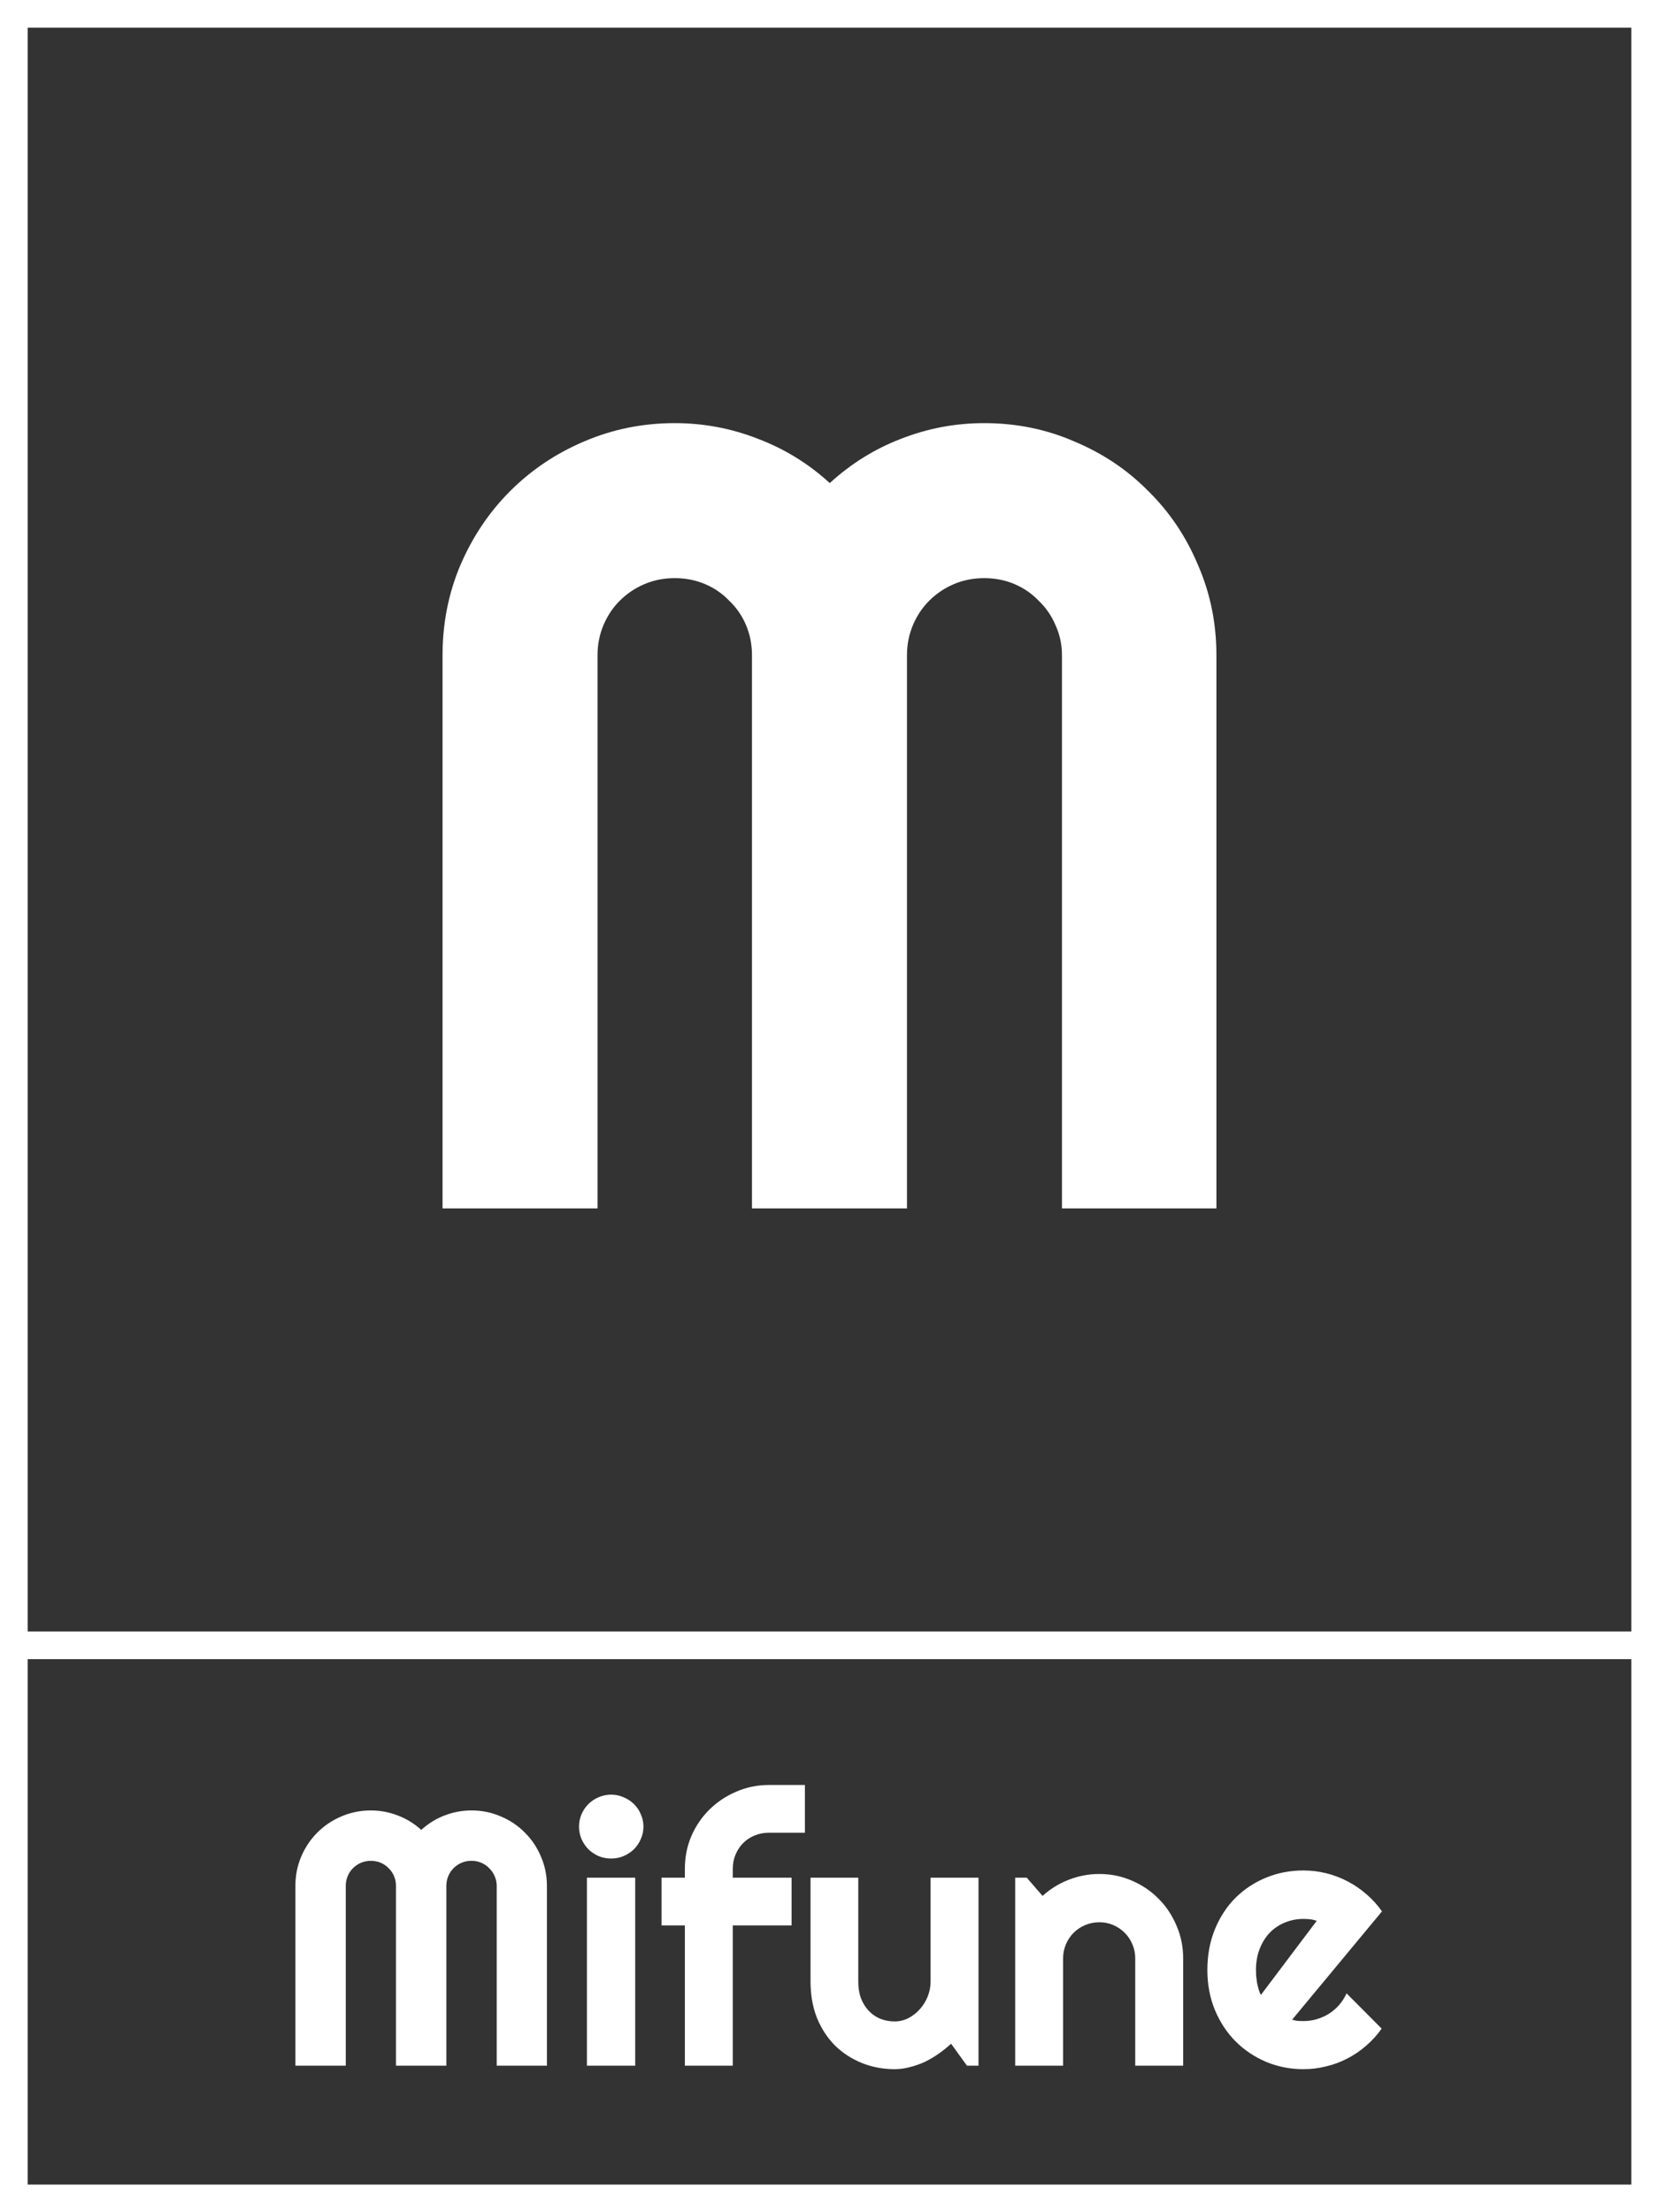 <svg width="300" height="400" viewBox="0 0 300 400" fill="none" xmlns="http://www.w3.org/2000/svg">
<rect x="0" y="0" width="300" height="400" fill="#333333" stroke="none"/>
<path d="M5 5V395H295V5H5ZM0 0H300V400H0V0ZM0 295H300V300H0V295Z" fill="white"/>
<path d="M98.899 373.5H89.822V341C89.822 340.365 89.695 339.773 89.441 339.223C89.209 338.673 88.88 338.196 88.457 337.794C88.055 337.371 87.579 337.043 87.029 336.811C86.479 336.578 85.886 336.461 85.252 336.461C84.617 336.461 84.025 336.578 83.474 336.811C82.924 337.043 82.438 337.371 82.014 337.794C81.612 338.196 81.295 338.673 81.062 339.223C80.83 339.773 80.713 340.365 80.713 341V373.5H71.604V341C71.604 340.365 71.488 339.773 71.255 339.223C71.022 338.673 70.695 338.196 70.271 337.794C69.869 337.371 69.393 337.043 68.843 336.811C68.293 336.578 67.701 336.461 67.066 336.461C66.431 336.461 65.838 336.578 65.288 336.811C64.738 337.043 64.252 337.371 63.828 337.794C63.426 338.196 63.109 338.673 62.876 339.223C62.644 339.773 62.527 340.365 62.527 341V373.5H53.418V341C53.418 339.117 53.767 337.35 54.466 335.7C55.185 334.028 56.158 332.579 57.386 331.352C58.634 330.103 60.083 329.13 61.734 328.432C63.405 327.712 65.183 327.353 67.066 327.353C68.758 327.353 70.388 327.659 71.953 328.273C73.519 328.865 74.926 329.733 76.175 330.875C77.423 329.733 78.82 328.865 80.364 328.273C81.93 327.659 83.559 327.353 85.252 327.353C87.135 327.353 88.902 327.712 90.552 328.432C92.224 329.13 93.673 330.103 94.9 331.352C96.149 332.579 97.122 334.028 97.82 335.7C98.54 337.35 98.899 339.117 98.899 341V373.5ZM116.355 330.272C116.355 331.076 116.197 331.828 115.879 332.526C115.583 333.224 115.17 333.838 114.641 334.367C114.112 334.875 113.488 335.287 112.769 335.604C112.071 335.901 111.319 336.049 110.515 336.049C109.711 336.049 108.95 335.901 108.23 335.604C107.532 335.287 106.918 334.875 106.389 334.367C105.882 333.838 105.469 333.224 105.152 332.526C104.855 331.828 104.707 331.076 104.707 330.272C104.707 329.49 104.855 328.749 105.152 328.051C105.469 327.331 105.882 326.718 106.389 326.21C106.918 325.681 107.532 325.268 108.23 324.972C108.95 324.655 109.711 324.496 110.515 324.496C111.319 324.496 112.071 324.655 112.769 324.972C113.488 325.268 114.112 325.681 114.641 326.21C115.17 326.718 115.583 327.331 115.879 328.051C116.197 328.749 116.355 329.49 116.355 330.272ZM114.864 373.5H106.136V339.508H114.864V373.5ZM132.51 373.5H123.846V348.141H119.624V339.508H123.846V337.89C123.846 335.795 124.237 333.827 125.02 331.986C125.824 330.146 126.914 328.548 128.289 327.194C129.685 325.819 131.304 324.739 133.145 323.957C134.986 323.153 136.953 322.75 139.048 322.75H145.555V331.383H139.048C138.117 331.383 137.25 331.553 136.446 331.891C135.663 332.208 134.975 332.663 134.383 333.256C133.811 333.827 133.356 334.515 133.018 335.319C132.679 336.102 132.51 336.959 132.51 337.89V339.508H143.142V348.141H132.51V373.5ZM171.992 369.533C171.294 370.167 170.543 370.771 169.739 371.342C168.956 371.892 168.131 372.379 167.263 372.802C166.396 373.204 165.497 373.521 164.566 373.754C163.656 374.008 162.725 374.135 161.773 374.135C159.678 374.135 157.71 373.764 155.869 373.024C154.029 372.283 152.41 371.236 151.013 369.882C149.638 368.507 148.548 366.846 147.744 364.899C146.962 362.931 146.57 360.731 146.57 358.297V339.508H155.203V358.297C155.203 359.44 155.372 360.466 155.711 361.376C156.07 362.265 156.547 363.016 157.139 363.629C157.731 364.243 158.419 364.708 159.202 365.026C160.006 365.343 160.863 365.502 161.773 365.502C162.661 365.502 163.497 365.301 164.28 364.899C165.084 364.476 165.782 363.926 166.375 363.249C166.967 362.571 167.433 361.81 167.771 360.963C168.11 360.096 168.279 359.207 168.279 358.297V339.508H176.944V373.5H174.849L171.992 369.533ZM192.242 373.5H183.577V339.508H185.672L188.528 342.809C189.925 341.54 191.501 340.566 193.257 339.889C195.034 339.191 196.886 338.842 198.811 338.842C200.885 338.842 202.842 339.244 204.683 340.048C206.524 340.831 208.132 341.92 209.507 343.317C210.882 344.692 211.962 346.311 212.744 348.173C213.548 350.014 213.951 351.981 213.951 354.076V373.5H205.286V354.076C205.286 353.188 205.117 352.352 204.778 351.569C204.44 350.765 203.974 350.067 203.382 349.474C202.789 348.882 202.102 348.416 201.319 348.078C200.536 347.739 199.7 347.57 198.811 347.57C197.902 347.57 197.045 347.739 196.241 348.078C195.437 348.416 194.738 348.882 194.146 349.474C193.553 350.067 193.088 350.765 192.749 351.569C192.411 352.352 192.242 353.188 192.242 354.076V373.5ZM233.66 365.185C233.999 365.29 234.337 365.364 234.676 365.407C235.014 365.428 235.353 365.438 235.691 365.438C236.538 365.438 237.352 365.322 238.135 365.089C238.918 364.857 239.648 364.529 240.325 364.105C241.023 363.661 241.637 363.132 242.166 362.519C242.716 361.884 243.16 361.186 243.499 360.424L249.846 366.803C249.042 367.946 248.111 368.972 247.054 369.882C246.017 370.792 244.885 371.564 243.658 372.199C242.451 372.833 241.171 373.31 239.817 373.627C238.484 373.965 237.109 374.135 235.691 374.135C233.3 374.135 231.047 373.69 228.931 372.802C226.836 371.913 224.995 370.675 223.409 369.088C221.843 367.501 220.605 365.618 219.695 363.439C218.785 361.238 218.33 358.826 218.33 356.203C218.33 353.515 218.785 351.061 219.695 348.839C220.605 346.618 221.843 344.724 223.409 343.158C224.995 341.592 226.836 340.376 228.931 339.508C231.047 338.641 233.3 338.207 235.691 338.207C237.109 338.207 238.495 338.376 239.849 338.715C241.203 339.053 242.483 339.54 243.689 340.175C244.916 340.81 246.059 341.592 247.117 342.523C248.175 343.433 249.106 344.459 249.91 345.602L233.66 365.185ZM238.103 347.316C237.701 347.168 237.299 347.073 236.897 347.03C236.516 346.988 236.114 346.967 235.691 346.967C234.506 346.967 233.385 347.189 232.327 347.633C231.29 348.056 230.38 348.67 229.597 349.474C228.836 350.278 228.233 351.251 227.788 352.394C227.344 353.515 227.122 354.785 227.122 356.203C227.122 356.52 227.132 356.88 227.154 357.282C227.196 357.684 227.249 358.096 227.312 358.52C227.397 358.922 227.492 359.313 227.598 359.694C227.704 360.075 227.841 360.413 228.011 360.709L238.103 347.316Z" fill="white"/>
<path d="M219.968 218.5H192.038V118.5C192.038 116.547 191.647 114.724 190.866 113.031C190.15 111.339 189.141 109.874 187.839 108.637C186.602 107.335 185.137 106.326 183.444 105.609C181.751 104.893 179.929 104.535 177.975 104.535C176.022 104.535 174.199 104.893 172.507 105.609C170.814 106.326 169.317 107.335 168.014 108.637C166.777 109.874 165.801 111.339 165.085 113.031C164.369 114.724 164.011 116.547 164.011 118.5V218.5H135.983V118.5C135.983 116.547 135.625 114.724 134.909 113.031C134.193 111.339 133.184 109.874 131.882 108.637C130.645 107.335 129.18 106.326 127.487 105.609C125.794 104.893 123.971 104.535 122.018 104.535C120.065 104.535 118.242 104.893 116.55 105.609C114.857 106.326 113.36 107.335 112.057 108.637C110.82 109.874 109.844 111.339 109.128 113.031C108.412 114.724 108.054 116.547 108.054 118.5V218.5H80.026V118.5C80.026 112.706 81.1 107.27 83.249 102.191C85.462 97.048 88.457 92.588 92.233 88.812C96.074 84.971 100.534 81.977 105.612 79.828C110.755 77.615 116.224 76.508 122.018 76.508C127.227 76.508 132.24 77.452 137.057 79.34C141.875 81.163 146.205 83.832 150.046 87.348C153.887 83.832 158.184 81.163 162.936 79.34C167.754 77.452 172.767 76.508 177.975 76.508C183.77 76.508 189.206 77.615 194.284 79.828C199.427 81.977 203.887 84.971 207.663 88.812C211.504 92.588 214.499 97.048 216.647 102.191C218.861 107.27 219.968 112.706 219.968 118.5V218.5Z" fill="white"/>
</svg>
